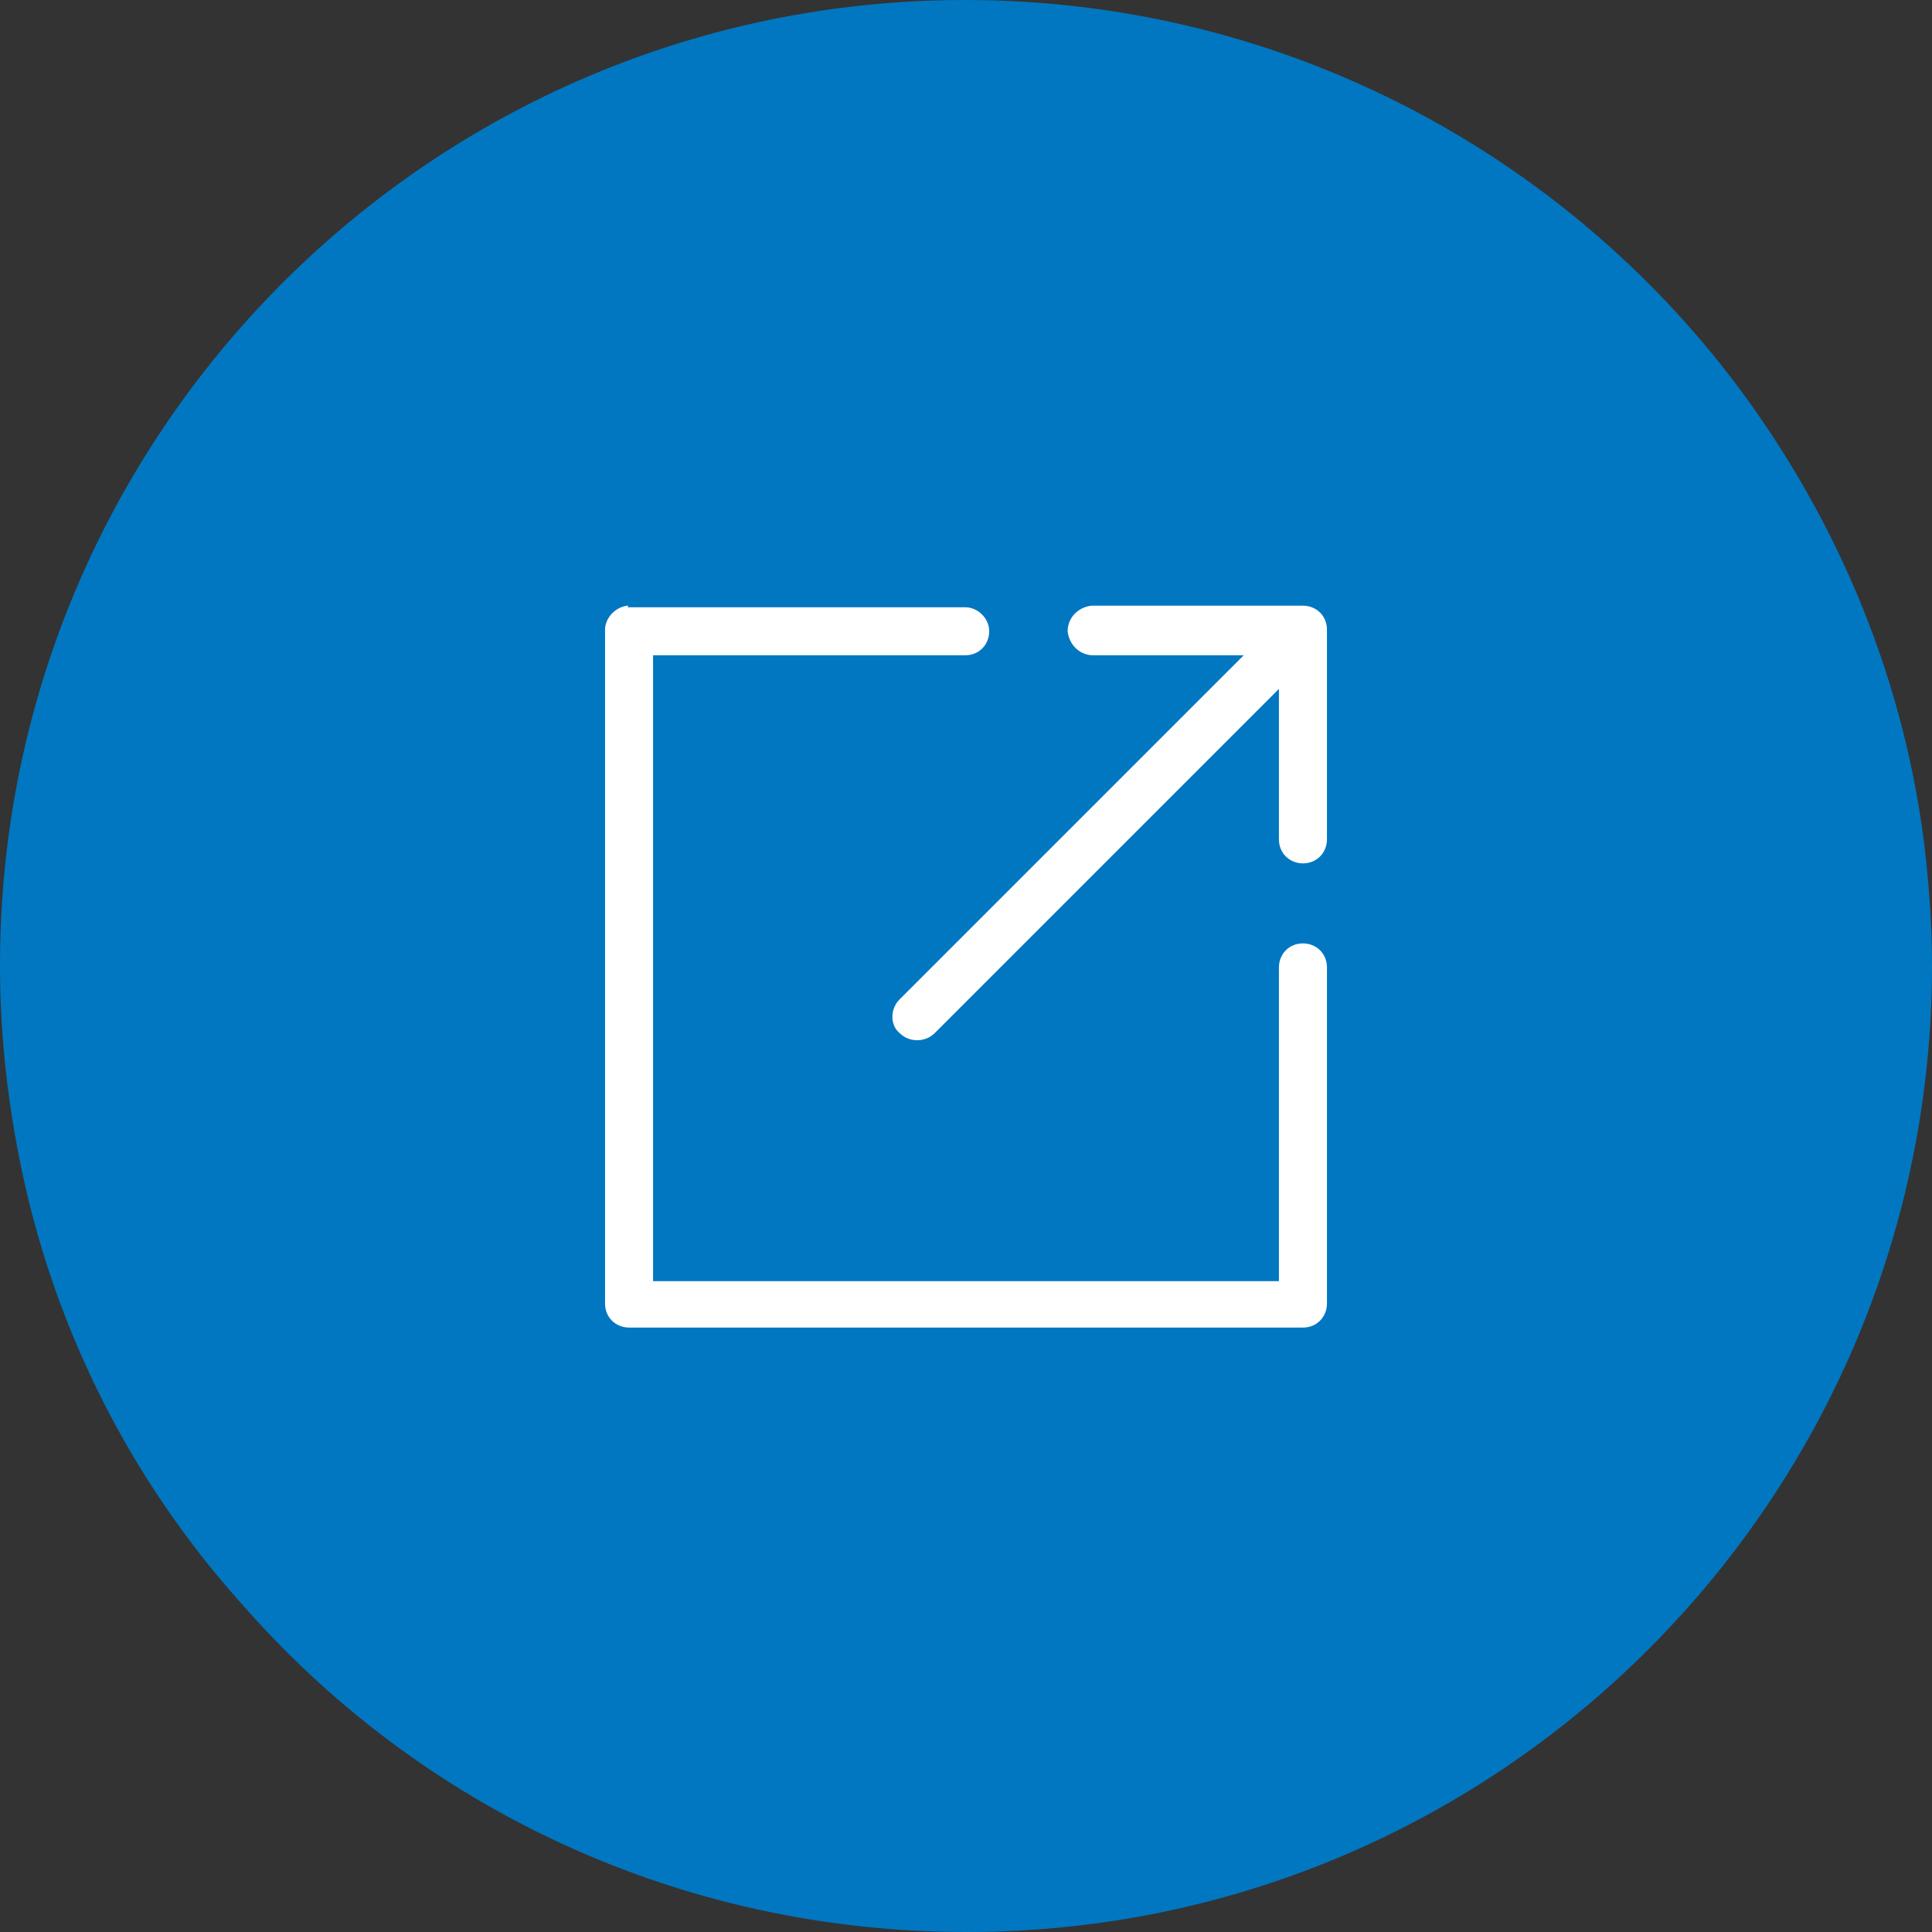 <?xml version="1.0" encoding="utf-8"?>
<!-- Generator: Adobe Illustrator 23.0.1, SVG Export Plug-In . SVG Version: 6.00 Build 0)  -->
<svg version="1.1" id="Layer_1" xmlns="http://www.w3.org/2000/svg" xmlns:xlink="http://www.w3.org/1999/xlink" x="0px" y="0px"
	 viewBox="0 0 120.7 120.7" style="enable-background:new 0 0 120.7 120.7;" xml:space="preserve">
<rect x="0" y="0" width="120.7" height="120.7" fill="#333333" stroke="none"/>
<style type="text/css">
	.st0{fill:#0177C1;}
	.st1{fill:#FFFFFF;}
</style>
<path class="st0" d="M120.7,60.3c0,33.3-27,60.4-60.3,60.4c-18.1,0-34.3-7.9-45.3-20.5c-7.1-7.9-12-17.7-14-28.4
	C0.4,68.1,0,64.3,0,60.3C0,27,27,0,60.3,0C79.7,0,97,9.2,108,23.4c6.4,8.3,10.8,18.3,12.2,29.2C120.5,55.1,120.7,57.7,120.7,60.3z"
	/>
<g transform="translate(0,-952.362)">
	<path class="st1" d="M39.2,990.2c-0.8,0.1-1.4,0.8-1.4,1.5v42.1c0,0.9,0.7,1.5,1.5,1.5h42.1c0.9,0,1.5-0.7,1.5-1.5v-21
		c0-0.9-0.7-1.5-1.5-1.5c-0.9,0-1.5,0.7-1.5,1.5v0.1v19.5H40.8v-39.1h19.5c0.9,0,1.5-0.7,1.5-1.5s-0.7-1.5-1.5-1.5h-0.1h-21
		C39.3,990.2,39.2,990.2,39.2,990.2z M68.2,990.2c-0.9,0.1-1.5,0.8-1.5,1.6c0.1,0.9,0.8,1.5,1.6,1.5l0,0h9.4l-21.5,21.5
		c-0.6,0.6-0.6,1.6,0,2.1c0.6,0.6,1.6,0.6,2.2,0l0,0l21.5-21.5v9.4c0,0.9,0.7,1.5,1.5,1.5c0.9,0,1.5-0.7,1.5-1.5v-0.1v-13
		c0-0.9-0.7-1.5-1.5-1.5h-13C68.3,990.2,68.3,990.2,68.2,990.2L68.2,990.2z"/>
</g>
</svg>
